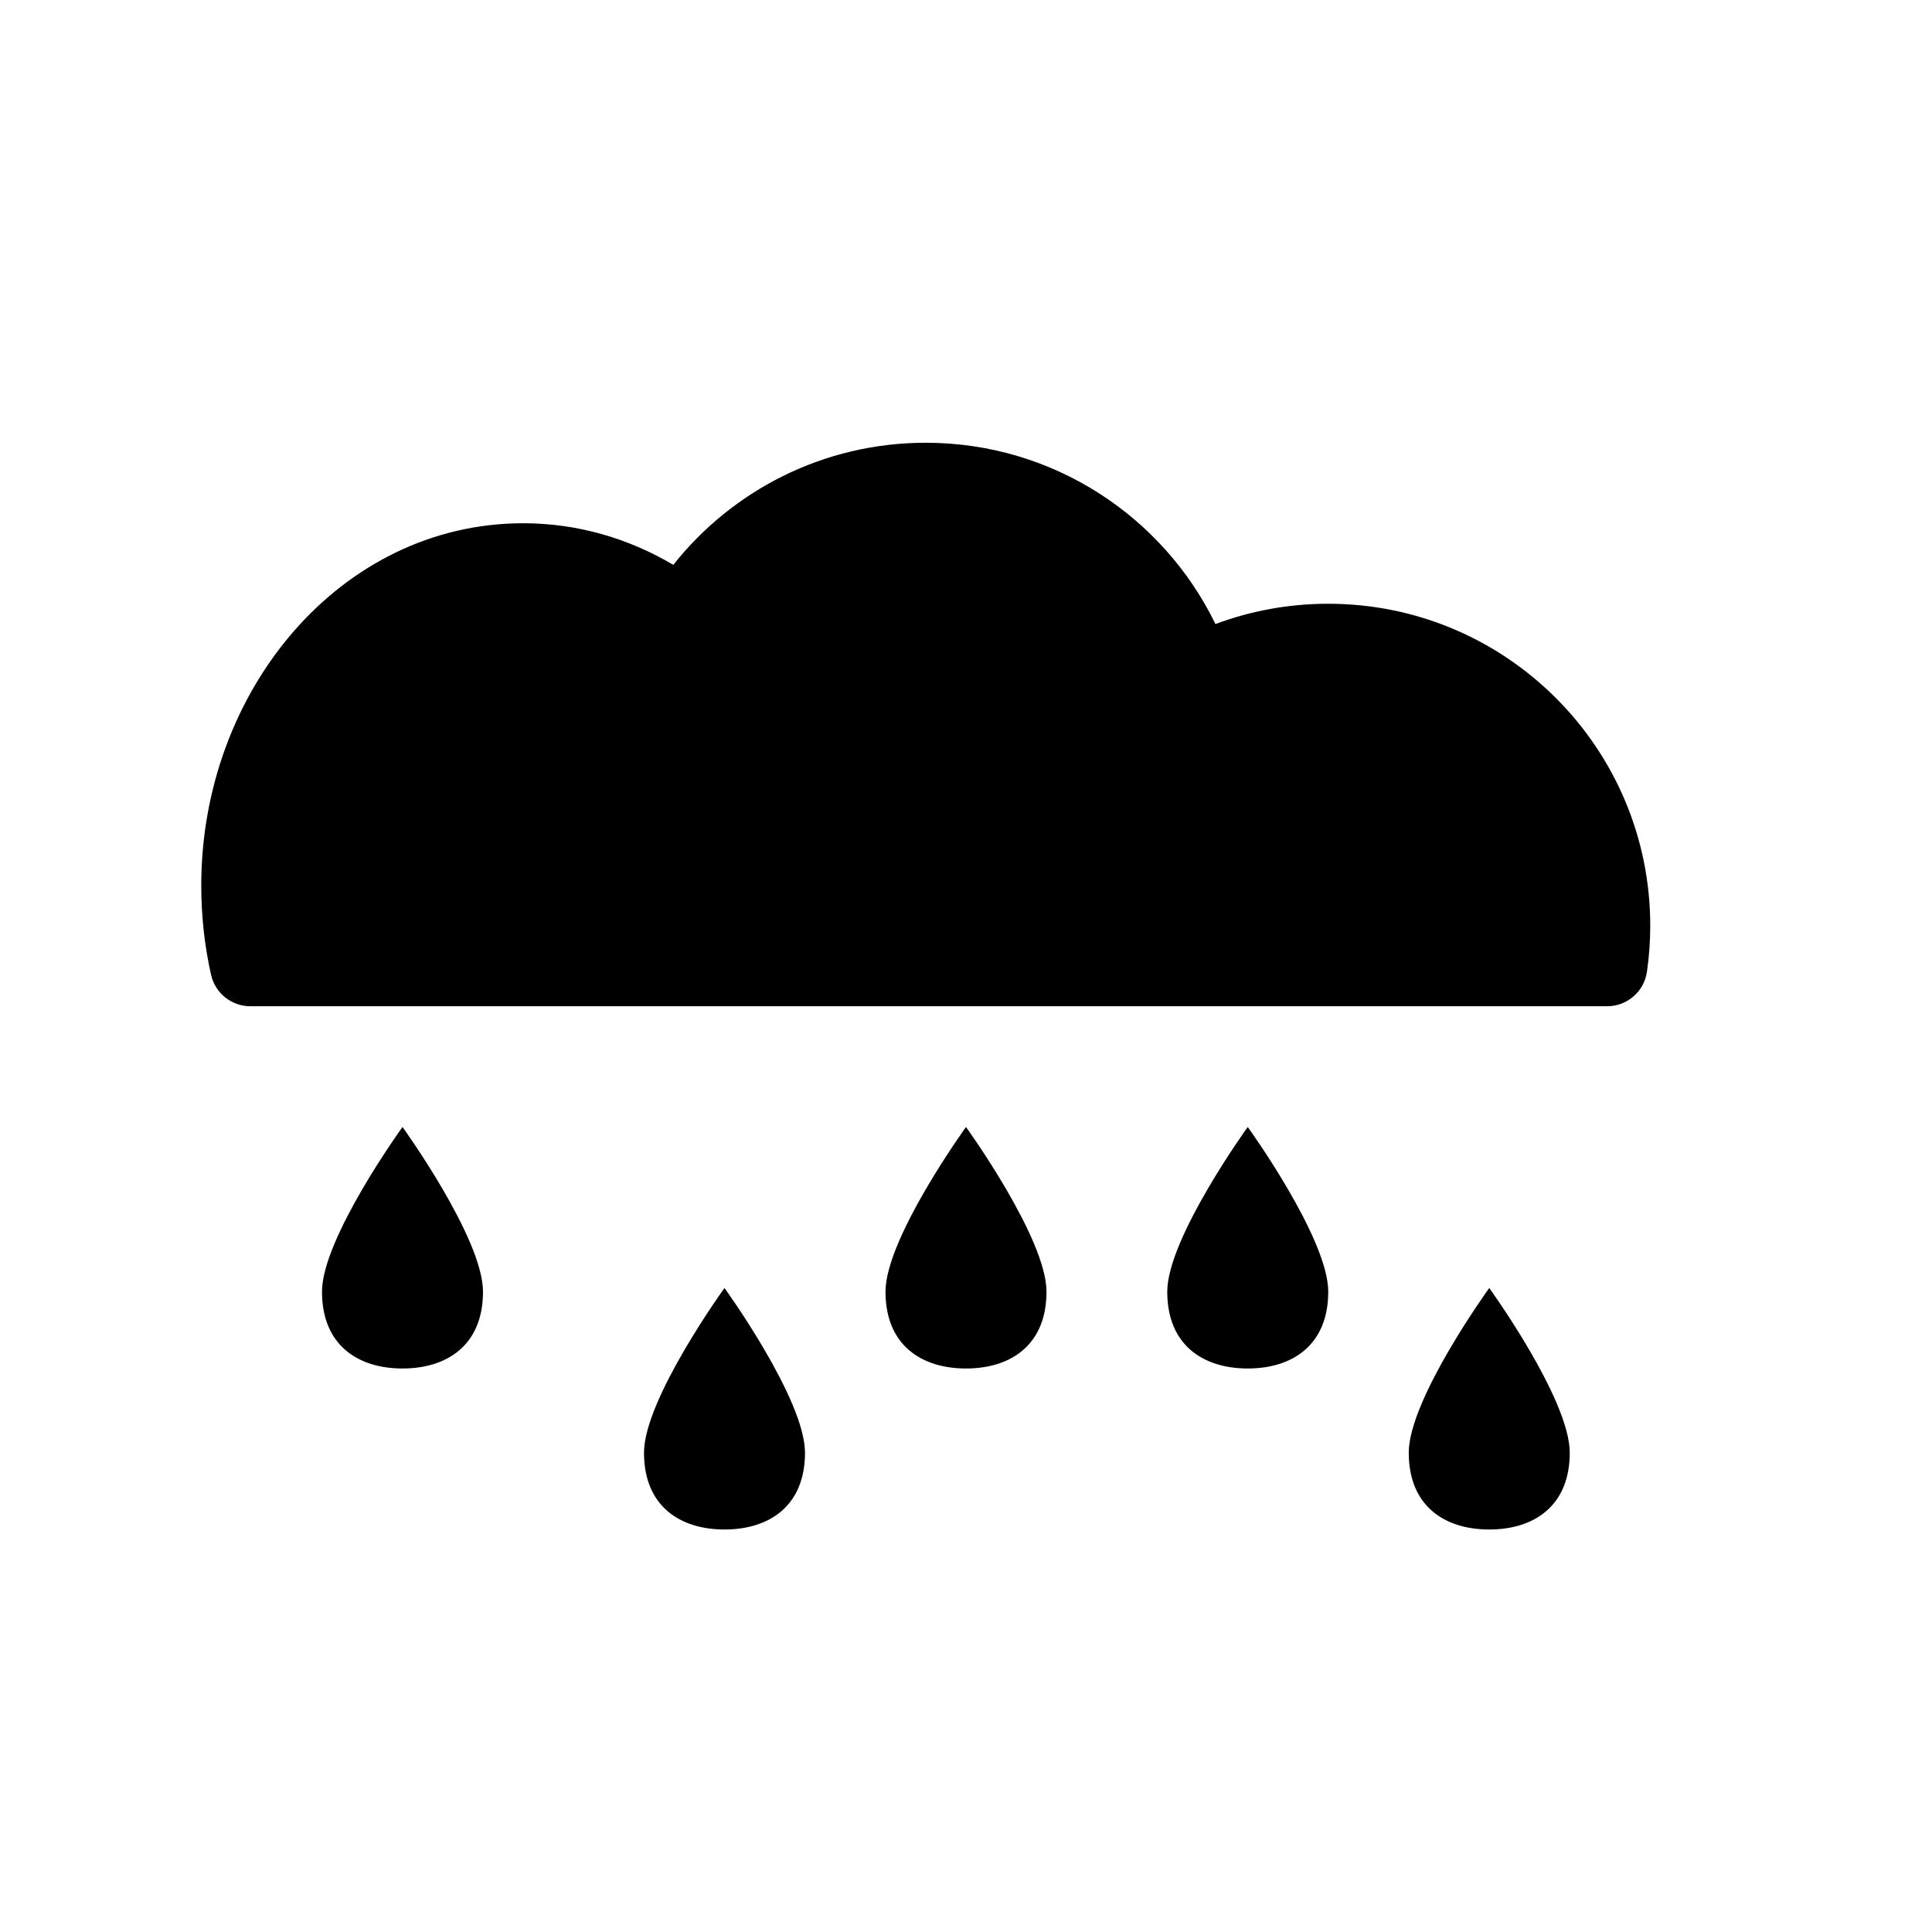 <?xml version="1.0" ?><svg xmlns="http://www.w3.org/2000/svg" width="24" height="24" viewBox="0 0 24 24" fill="none"><path d="M11.5 5.5C10.229 5.5 9.096 6.093 8.364 7.017C7.81 6.689 7.176 6.5 6.5 6.5C4.23 6.5 2.5 8.58 2.5 11C2.5 11.382 2.542 11.754 2.622 12.11C2.674 12.338 2.876 12.5 3.11 12.5H19.965C20.213 12.5 20.424 12.317 20.459 12.071C20.486 11.884 20.5 11.694 20.5 11.5C20.5 9.291 18.709 7.5 16.5 7.5C16.008 7.5 15.535 7.589 15.099 7.752C14.45 6.419 13.083 5.5 11.5 5.5Z" fill="black"/><path d="M5 17C4.448 17 4 16.711 4 16.046C4 15.382 5 14 5 14C5 14 6 15.382 6 16.046C6 16.711 5.552 17 5 17Z" fill="black"/><path d="M8 18.046C8 18.711 8.448 19 9 19C9.552 19 10 18.711 10 18.046C10 17.381 9 16 9 16C9 16 8 17.381 8 18.046Z" fill="black"/><path d="M12 17C11.448 17 11 16.711 11 16.046C11 15.382 12 14 12 14C12 14 13 15.382 13 16.046C13 16.711 12.552 17 12 17Z" fill="black"/><path d="M14.5 16.046C14.5 16.711 14.948 17 15.5 17C16.052 17 16.5 16.711 16.5 16.046C16.5 15.382 15.5 14 15.5 14C15.5 14 14.5 15.382 14.5 16.046Z" fill="black"/><path d="M18.5 19C17.948 19 17.5 18.711 17.5 18.046C17.5 17.381 18.5 16 18.5 16C18.5 16 19.5 17.381 19.5 18.046C19.5 18.711 19.052 19 18.5 19Z" fill="black"/></svg>
